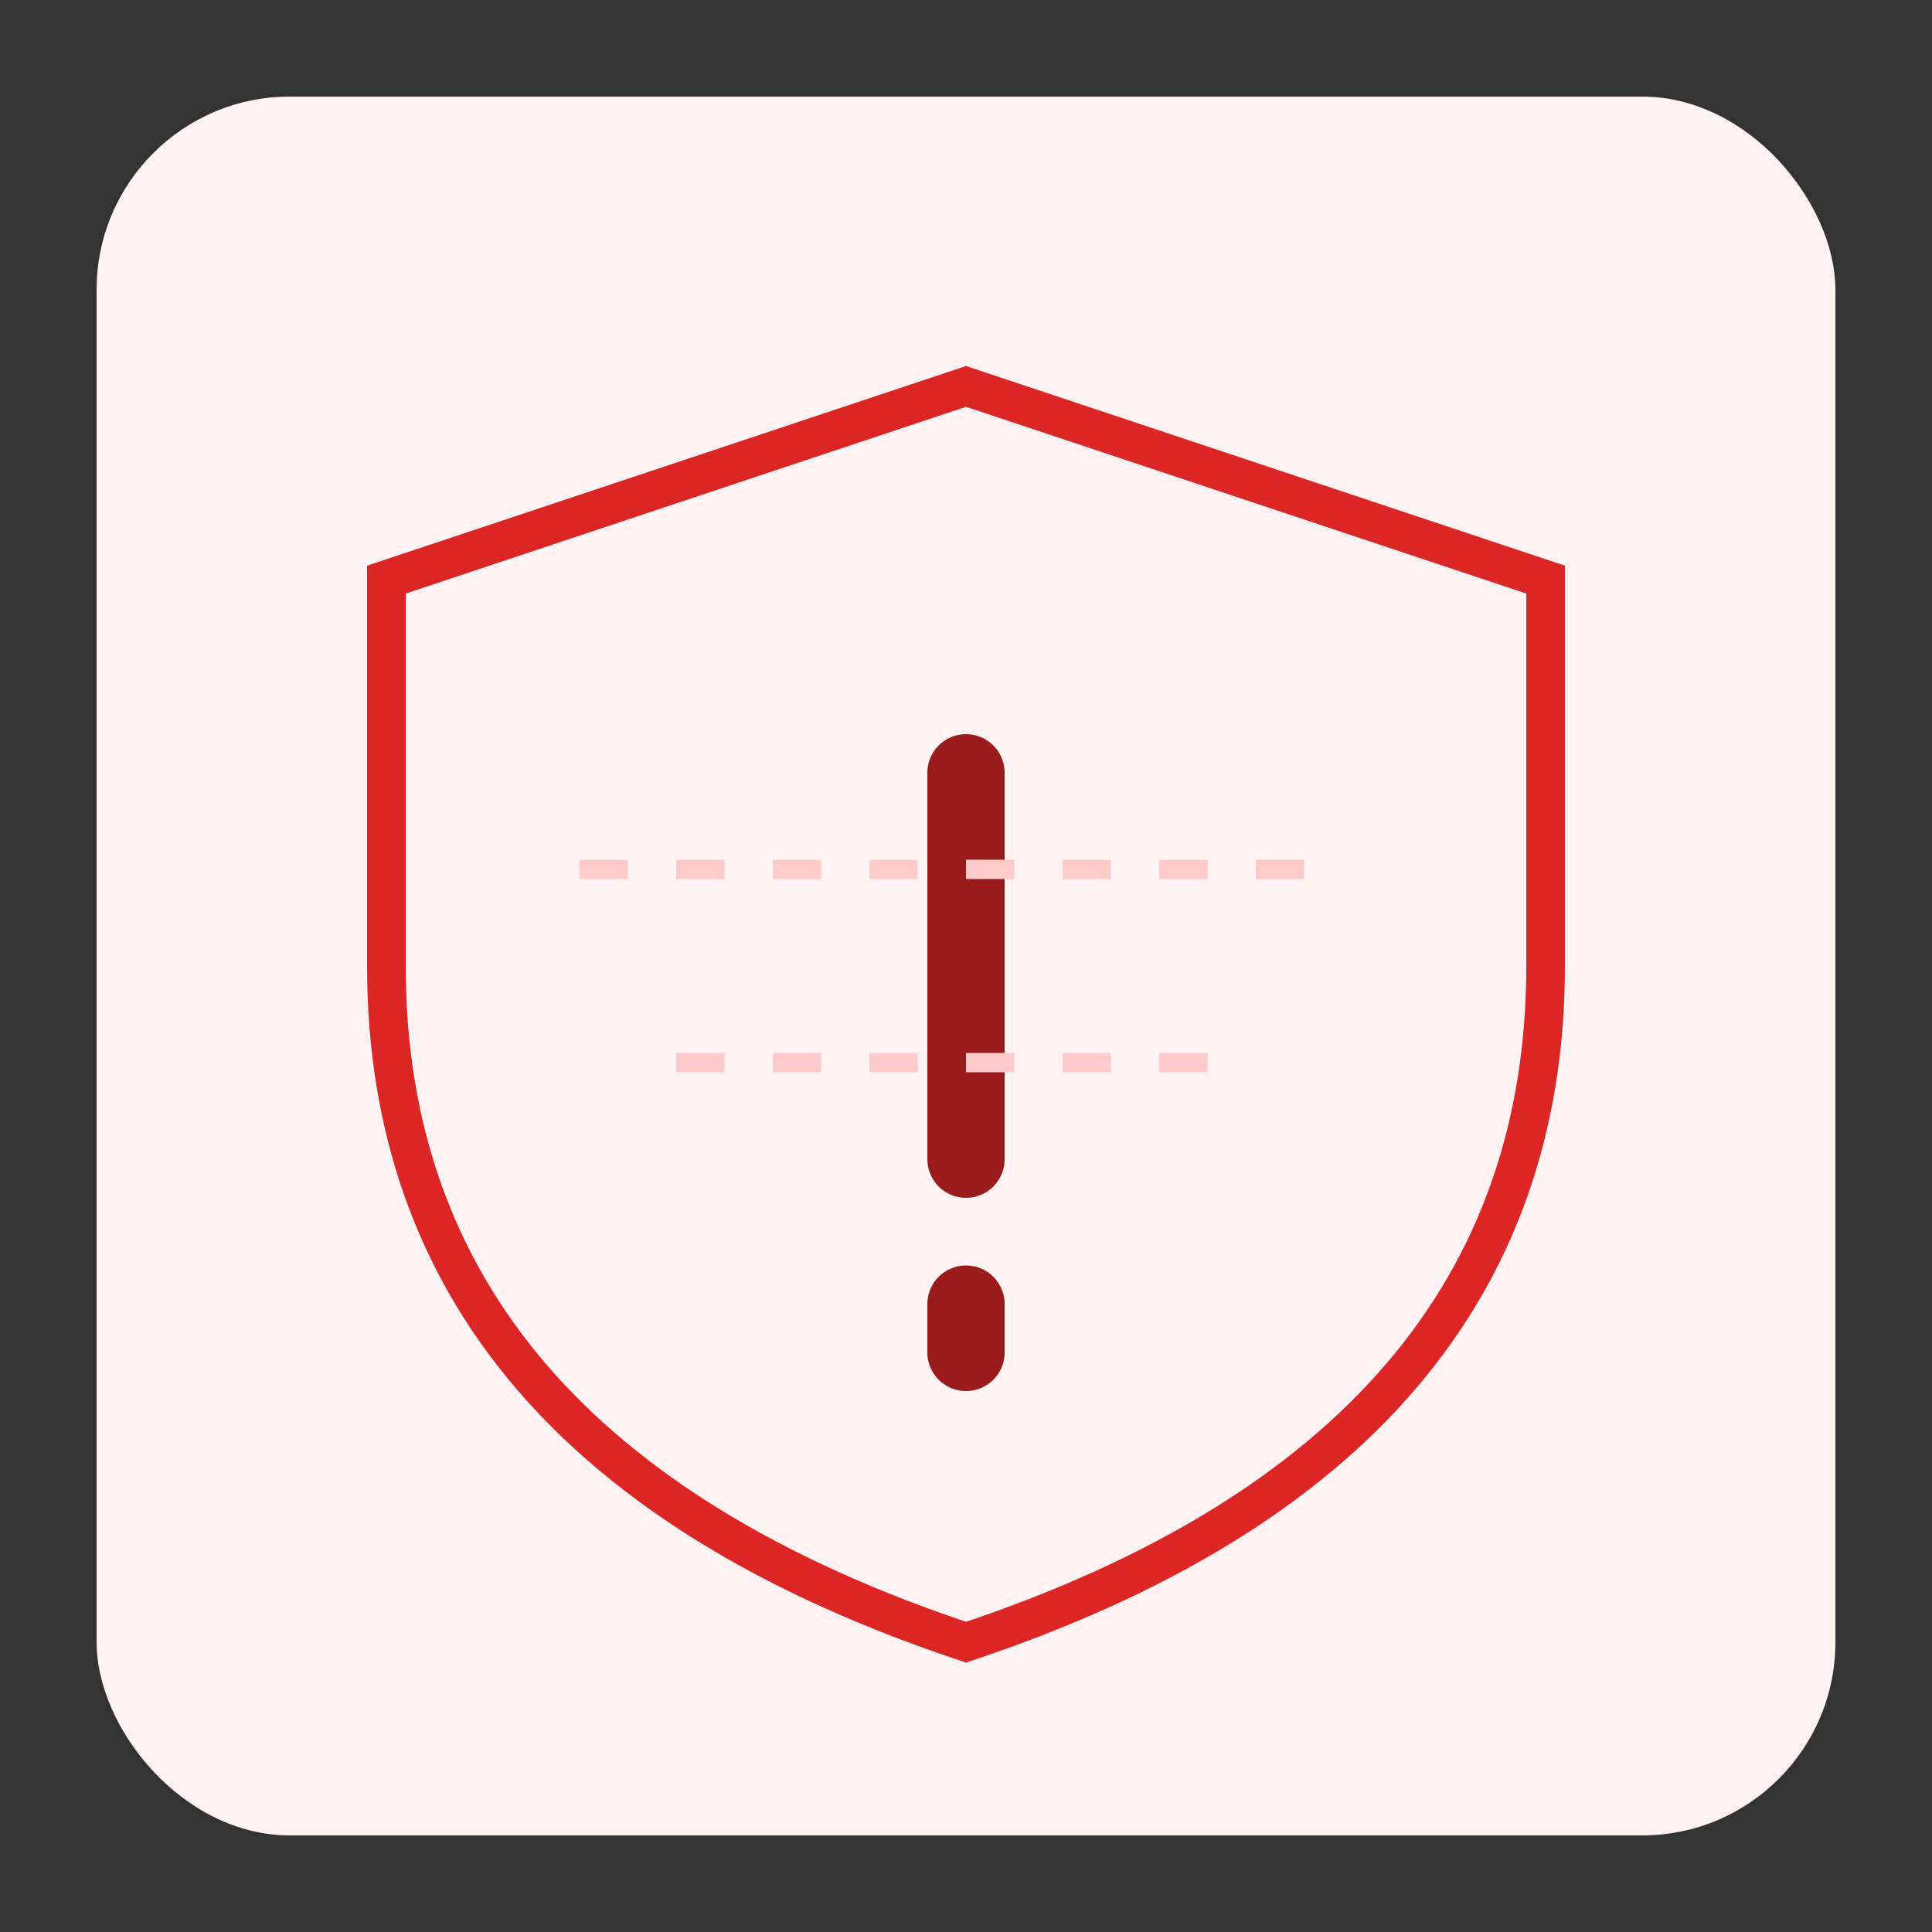 <svg viewBox="0 0 200 200" xmlns="http://www.w3.org/2000/svg">
  <rect x="0" y="0" width="200" height="200" fill="#333333" stroke="none"/>
  <!-- Background -->
  <rect x="10" y="10" width="180" height="180" fill="#fef2f2" rx="20"/>
  
  <!-- Shield -->
  <path d="M 100,40 L 160,60 L 160,100 Q 160,150 100,170 Q 40,150 40,100 L 40,60 Z" 
        fill="none" stroke="#dc2626" stroke-width="4"/>
  
  <!-- Alert Symbol -->
  <path d="M 100,80 L 100,120 M 100,135 L 100,140" stroke="#991b1b" stroke-width="8" stroke-linecap="round"/>
  
  <!-- Scanning Lines -->
  <line x1="60" y1="90" x2="140" y2="90" stroke="#fecaca" stroke-width="2" stroke-dasharray="5,5"/>
  <line x1="70" y1="110" x2="130" y2="110" stroke="#fecaca" stroke-width="2" stroke-dasharray="5,5"/>
</svg>
